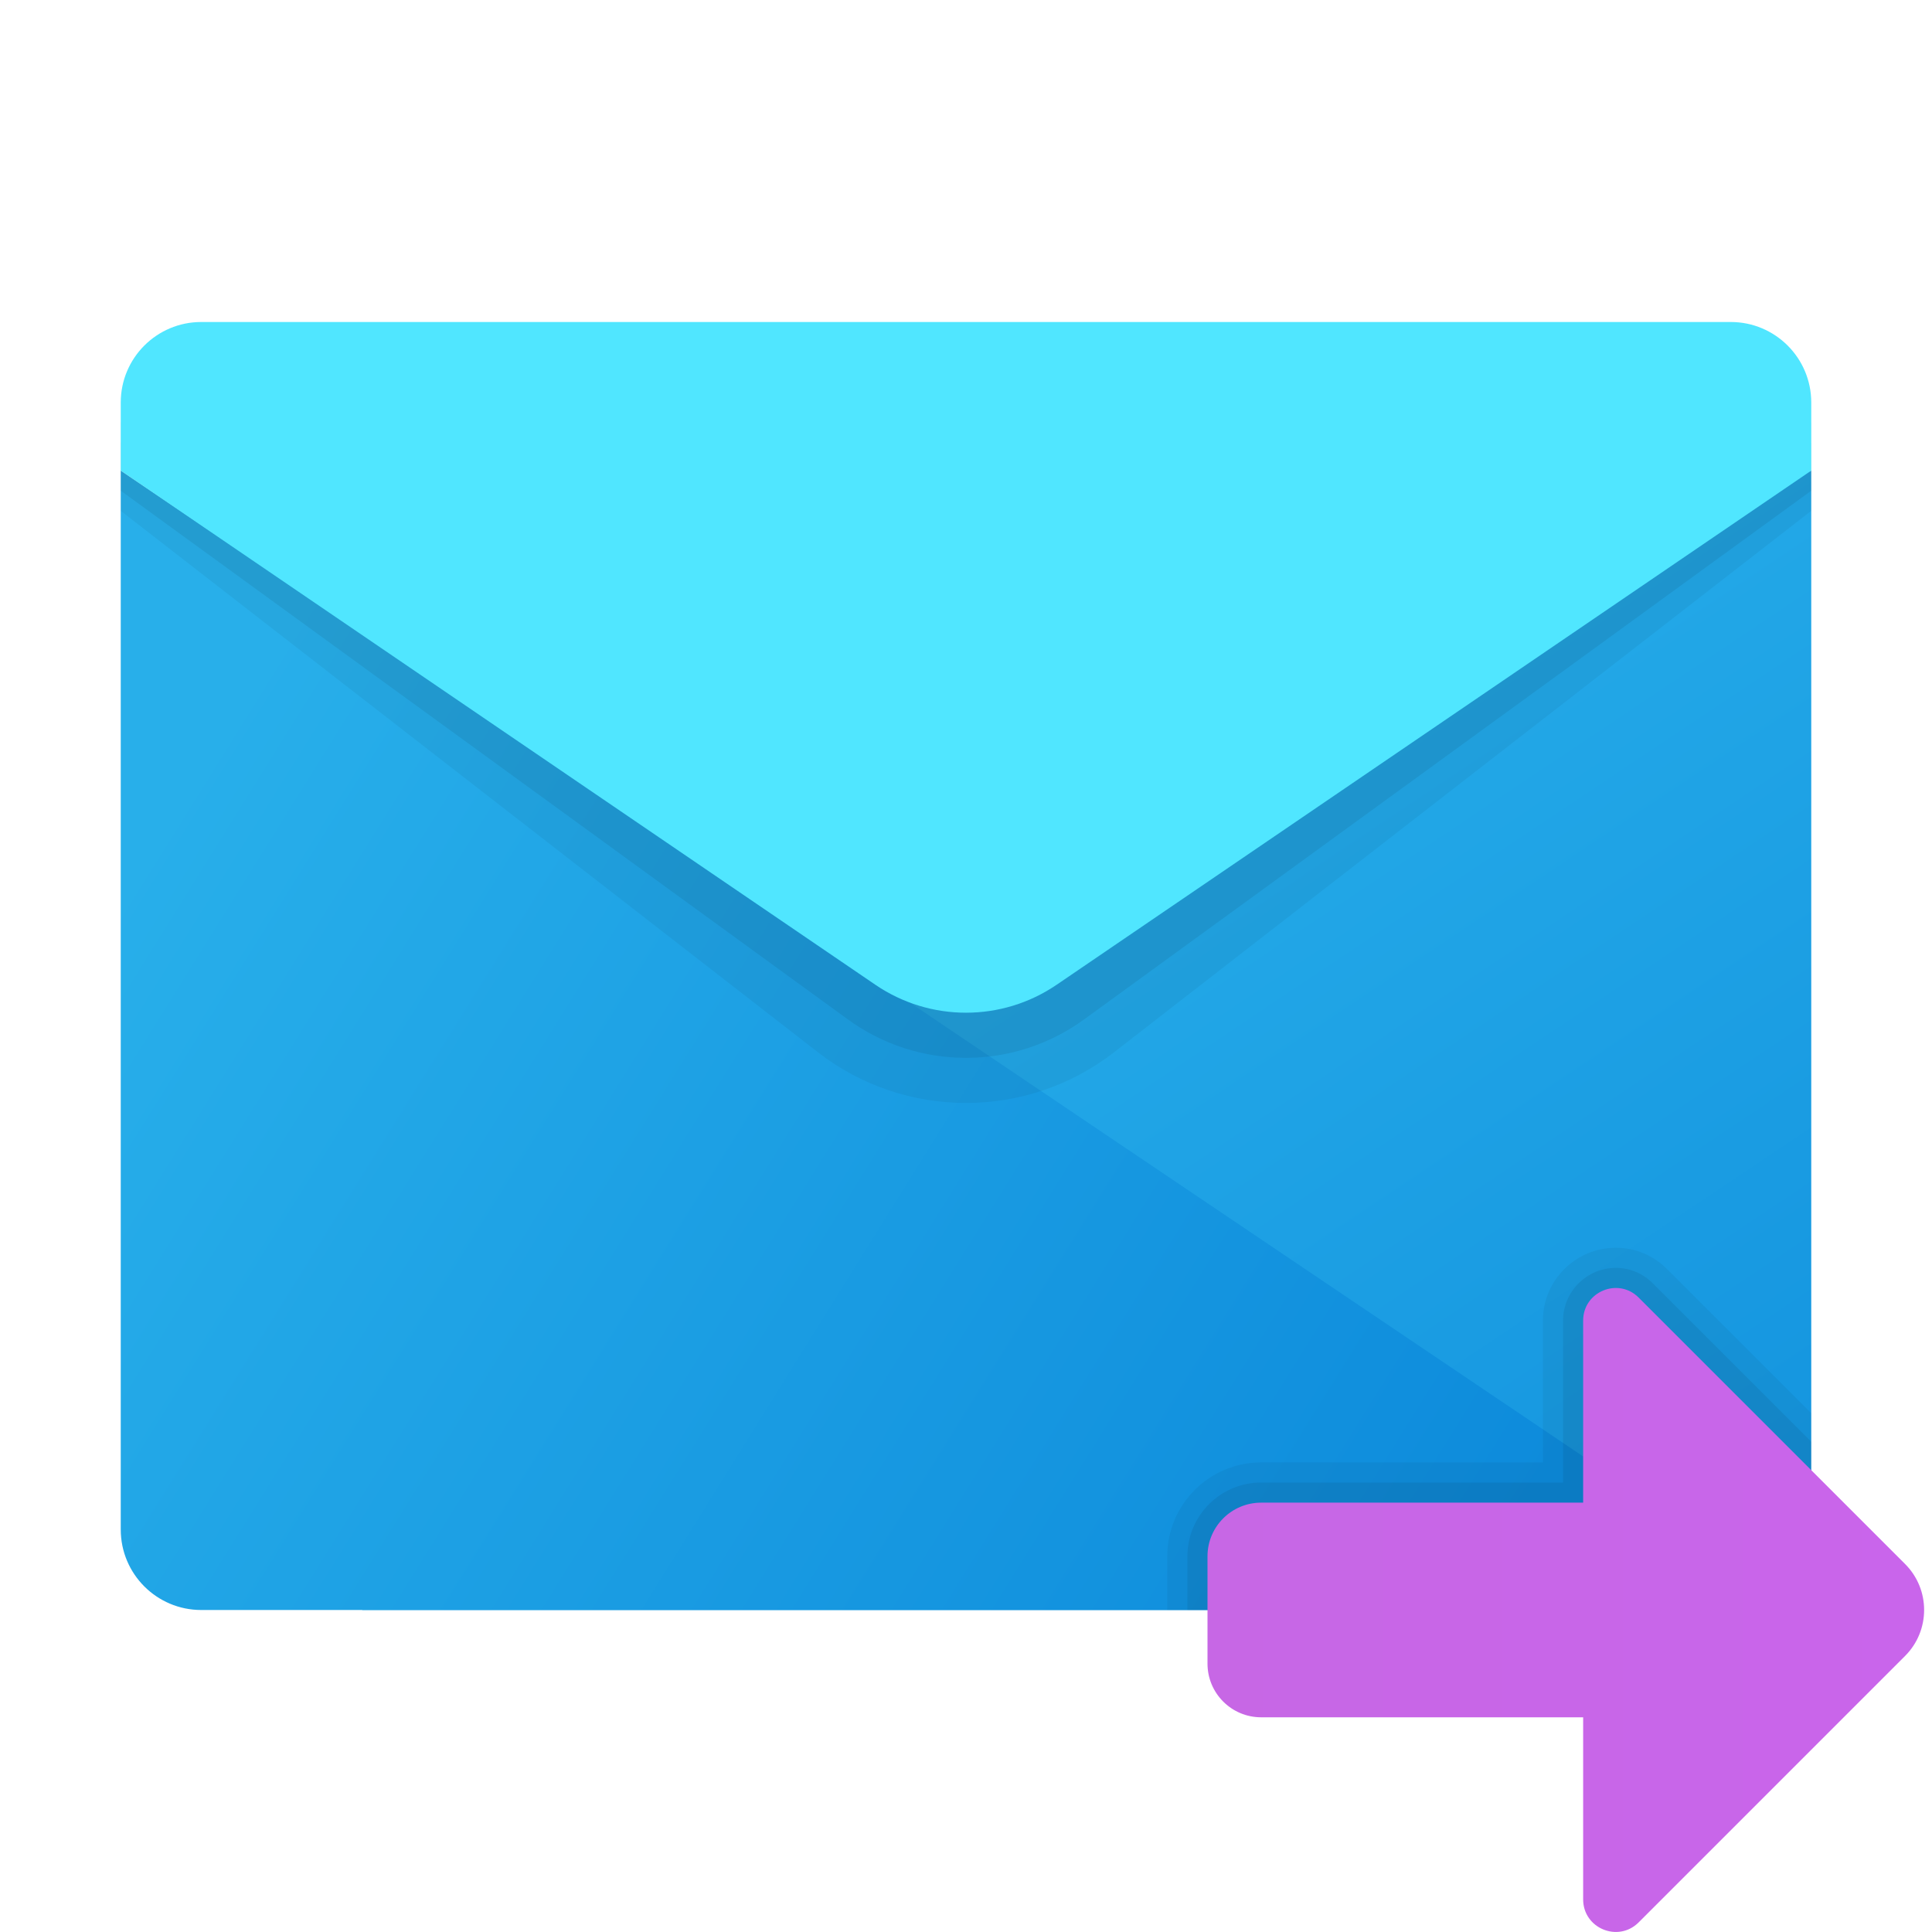 <svg xmlns="http://www.w3.org/2000/svg"  viewBox="0 0 48 48" width="20px" height="20px"><linearGradient id="6pd1xwz71X~BlOqLmL9QQa" x1="21.516" x2="45.592" y1="372.362" y2="336.327" gradientTransform="matrix(1 0 0 -1 0 390)" gradientUnits="userSpaceOnUse"><stop offset="0" stop-color="#28afea"/><stop offset="1" stop-color="#0b88da"/></linearGradient><path fill="url(#6pd1xwz71X~BlOqLmL9QQa)" d="M9,26l36-14.308V38c0,1.105-0.895,2-2,2H9V26z"/><linearGradient id="6pd1xwz71X~BlOqLmL9QQb" x1="1.408" x2="36.331" y1="365.59" y2="343.836" gradientTransform="matrix(1 0 0 -1 0 390)" gradientUnits="userSpaceOnUse"><stop offset="0" stop-color="#28afea"/><stop offset="1" stop-color="#0b88da"/></linearGradient><path fill="url(#6pd1xwz71X~BlOqLmL9QQb)" d="M3,11.692V38c0,1.105,0.895,2,2,2h38c0.491,0,0.935-0.184,1.283-0.478L3,11.692z"/><path d="M3,11h42v1.692l-17.32,13.45c-2.165,1.681-5.195,1.681-7.36,0L3,12.692V11	z" opacity=".05"/><path d="M3,10.5h42v1.692L26.966,25.304c-1.762,1.304-4.17,1.304-5.932,0L3,12.192	V10.5z" opacity=".07"/><path fill="#50e6ff" d="M5,8h38c1.105,0,2,0.895,2,2v1.692L26.252,24.466c-1.359,0.926-3.146,0.926-4.504,0L3,11.692V10	C3,8.895,3.895,8,5,8z"/><path d="M45,35.113l-3.58-3.58C41.077,31.189,40.625,31,40.146,31c-1,0-1.813,0.812-1.813,1.809v3.524h-7	c-1.287,0-2.333,1.046-2.333,2.333V40h16V35.113z" opacity=".05"/><path d="M45,35.82l-3.934-3.934c-0.248-0.249-0.574-0.386-0.919-0.386c-0.724,0-1.313,0.587-1.313,1.309	v4.024h-7.5c-1.011,0-1.833,0.822-1.833,1.833V40H45V35.82z" opacity=".07"/><linearGradient id="6pd1xwz71X~BlOqLmL9QQc" x1="193.677" x2="193.677" y1="937.446" y2="919.553" gradientTransform="matrix(0 1 1 0 -889.677 -153.677)" gradientUnits="userSpaceOnUse"><stop offset="0" stop-color="#c965eb"/><stop offset="1" stop-color="#c767e5"/></linearGradient><path fill="url(#6pd1xwz71X~BlOqLmL9QQc)" d="M39.333,32.809v4.524h-8c-0.736,0-1.333,0.597-1.333,1.333v2.667	c0,0.736,0.597,1.333,1.333,1.333h8v4.524c0,0.72,0.871,1.08,1.379,0.571l6.619-6.619c0.631-0.631,0.631-1.655,0-2.285l-6.619-6.619	C40.204,31.729,39.333,32.089,39.333,32.809z"/></svg>